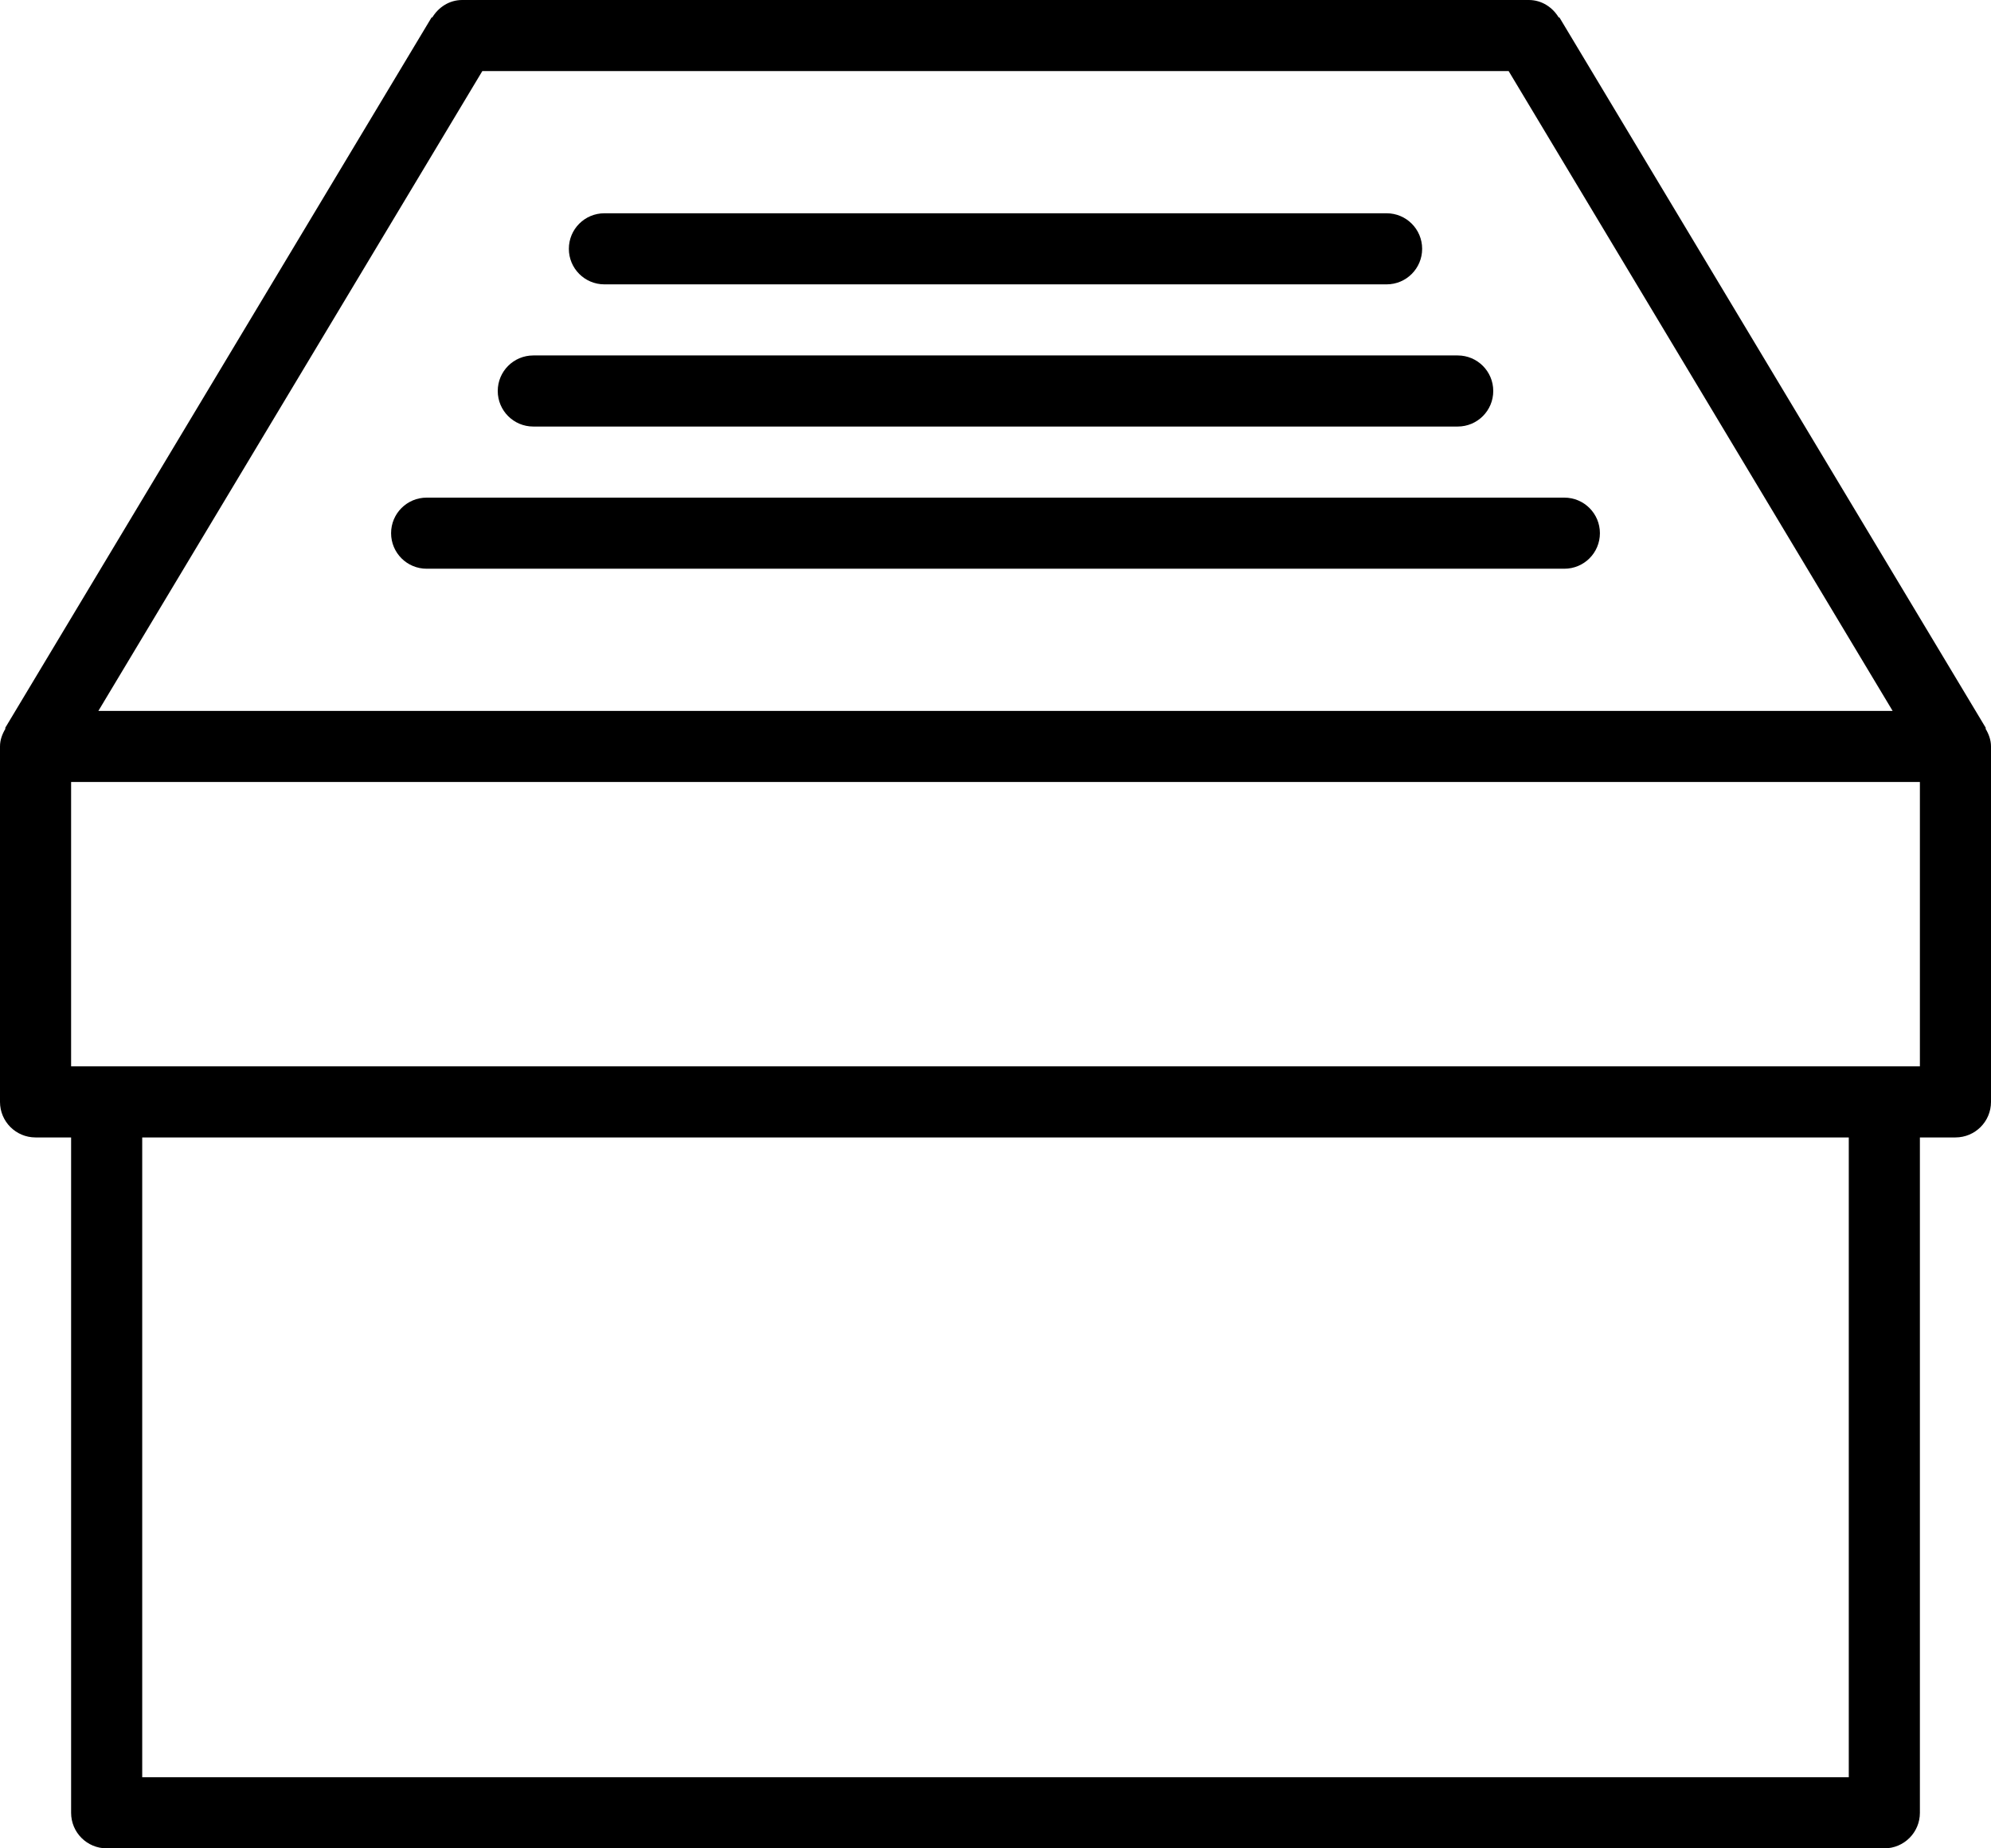 <?xml version="1.0" encoding="iso-8859-1"?>
<!-- Generator: Adobe Illustrator 16.0.4, SVG Export Plug-In . SVG Version: 6.00 Build 0)  -->
<!DOCTYPE svg PUBLIC "-//W3C//DTD SVG 1.1//EN" "http://www.w3.org/Graphics/SVG/1.1/DTD/svg11.dtd">
<svg version="1.1" id="Layer_1" xmlns="http://www.w3.org/2000/svg" xmlns:xlink="http://www.w3.org/1999/xlink" x="0px" y="0px"
	 width="56px" height="52px" viewBox="0 0 56 52" style="enable-background:new 0 0 56 52;" xml:space="preserve">
<g id="_x31_039-files-box_x40_2x.png">
	<g>
		<path d="M17,8h22c0.553,0,1-0.447,1-1s-0.447-1-1-1H17c-0.553,0-1,0.447-1,1S16.447,8,17,8z M15,12h26c0.553,0,1-0.447,1-1
			s-0.447-1-1-1H15c-0.553,0-1,0.447-1,1S14.447,12,15,12z M44,14H12c-0.553,0-1,0.448-1,1c0,0.553,0.447,1,1,1h32
			c0.553,0,1-0.447,1-1C45,14.448,44.553,14,44,14z M55.843,20.494l0.015-0.009l-12-20l-0.015,0.009C43.668,0.204,43.363,0,43,0H13
			c-0.363,0-0.668,0.204-0.843,0.494l-0.015-0.009l-12,20l0.015,0.009C0.066,20.645,0,20.812,0,21v10c0,0.553,0.447,1,1,1h1v19
			c0,0.553,0.447,1,1,1h50c0.553,0,1-0.447,1-1V32h1c0.553,0,1-0.447,1-1V21C56,20.812,55.934,20.645,55.843,20.494z M13.566,2
			h28.867l10.8,18H2.767L13.566,2z M52,50H4V32h48V50z M54,30H2v-8h52V30z"/>
	</g>
</g>
<g>
</g>
<g>
</g>
<g>
</g>
<g>
</g>
<g>
</g>
<g>
</g>
<g>
</g>
<g>
</g>
<g>
</g>
<g>
</g>
<g>
</g>
<g>
</g>
<g>
</g>
<g>
</g>
<g>
</g>
</svg>
